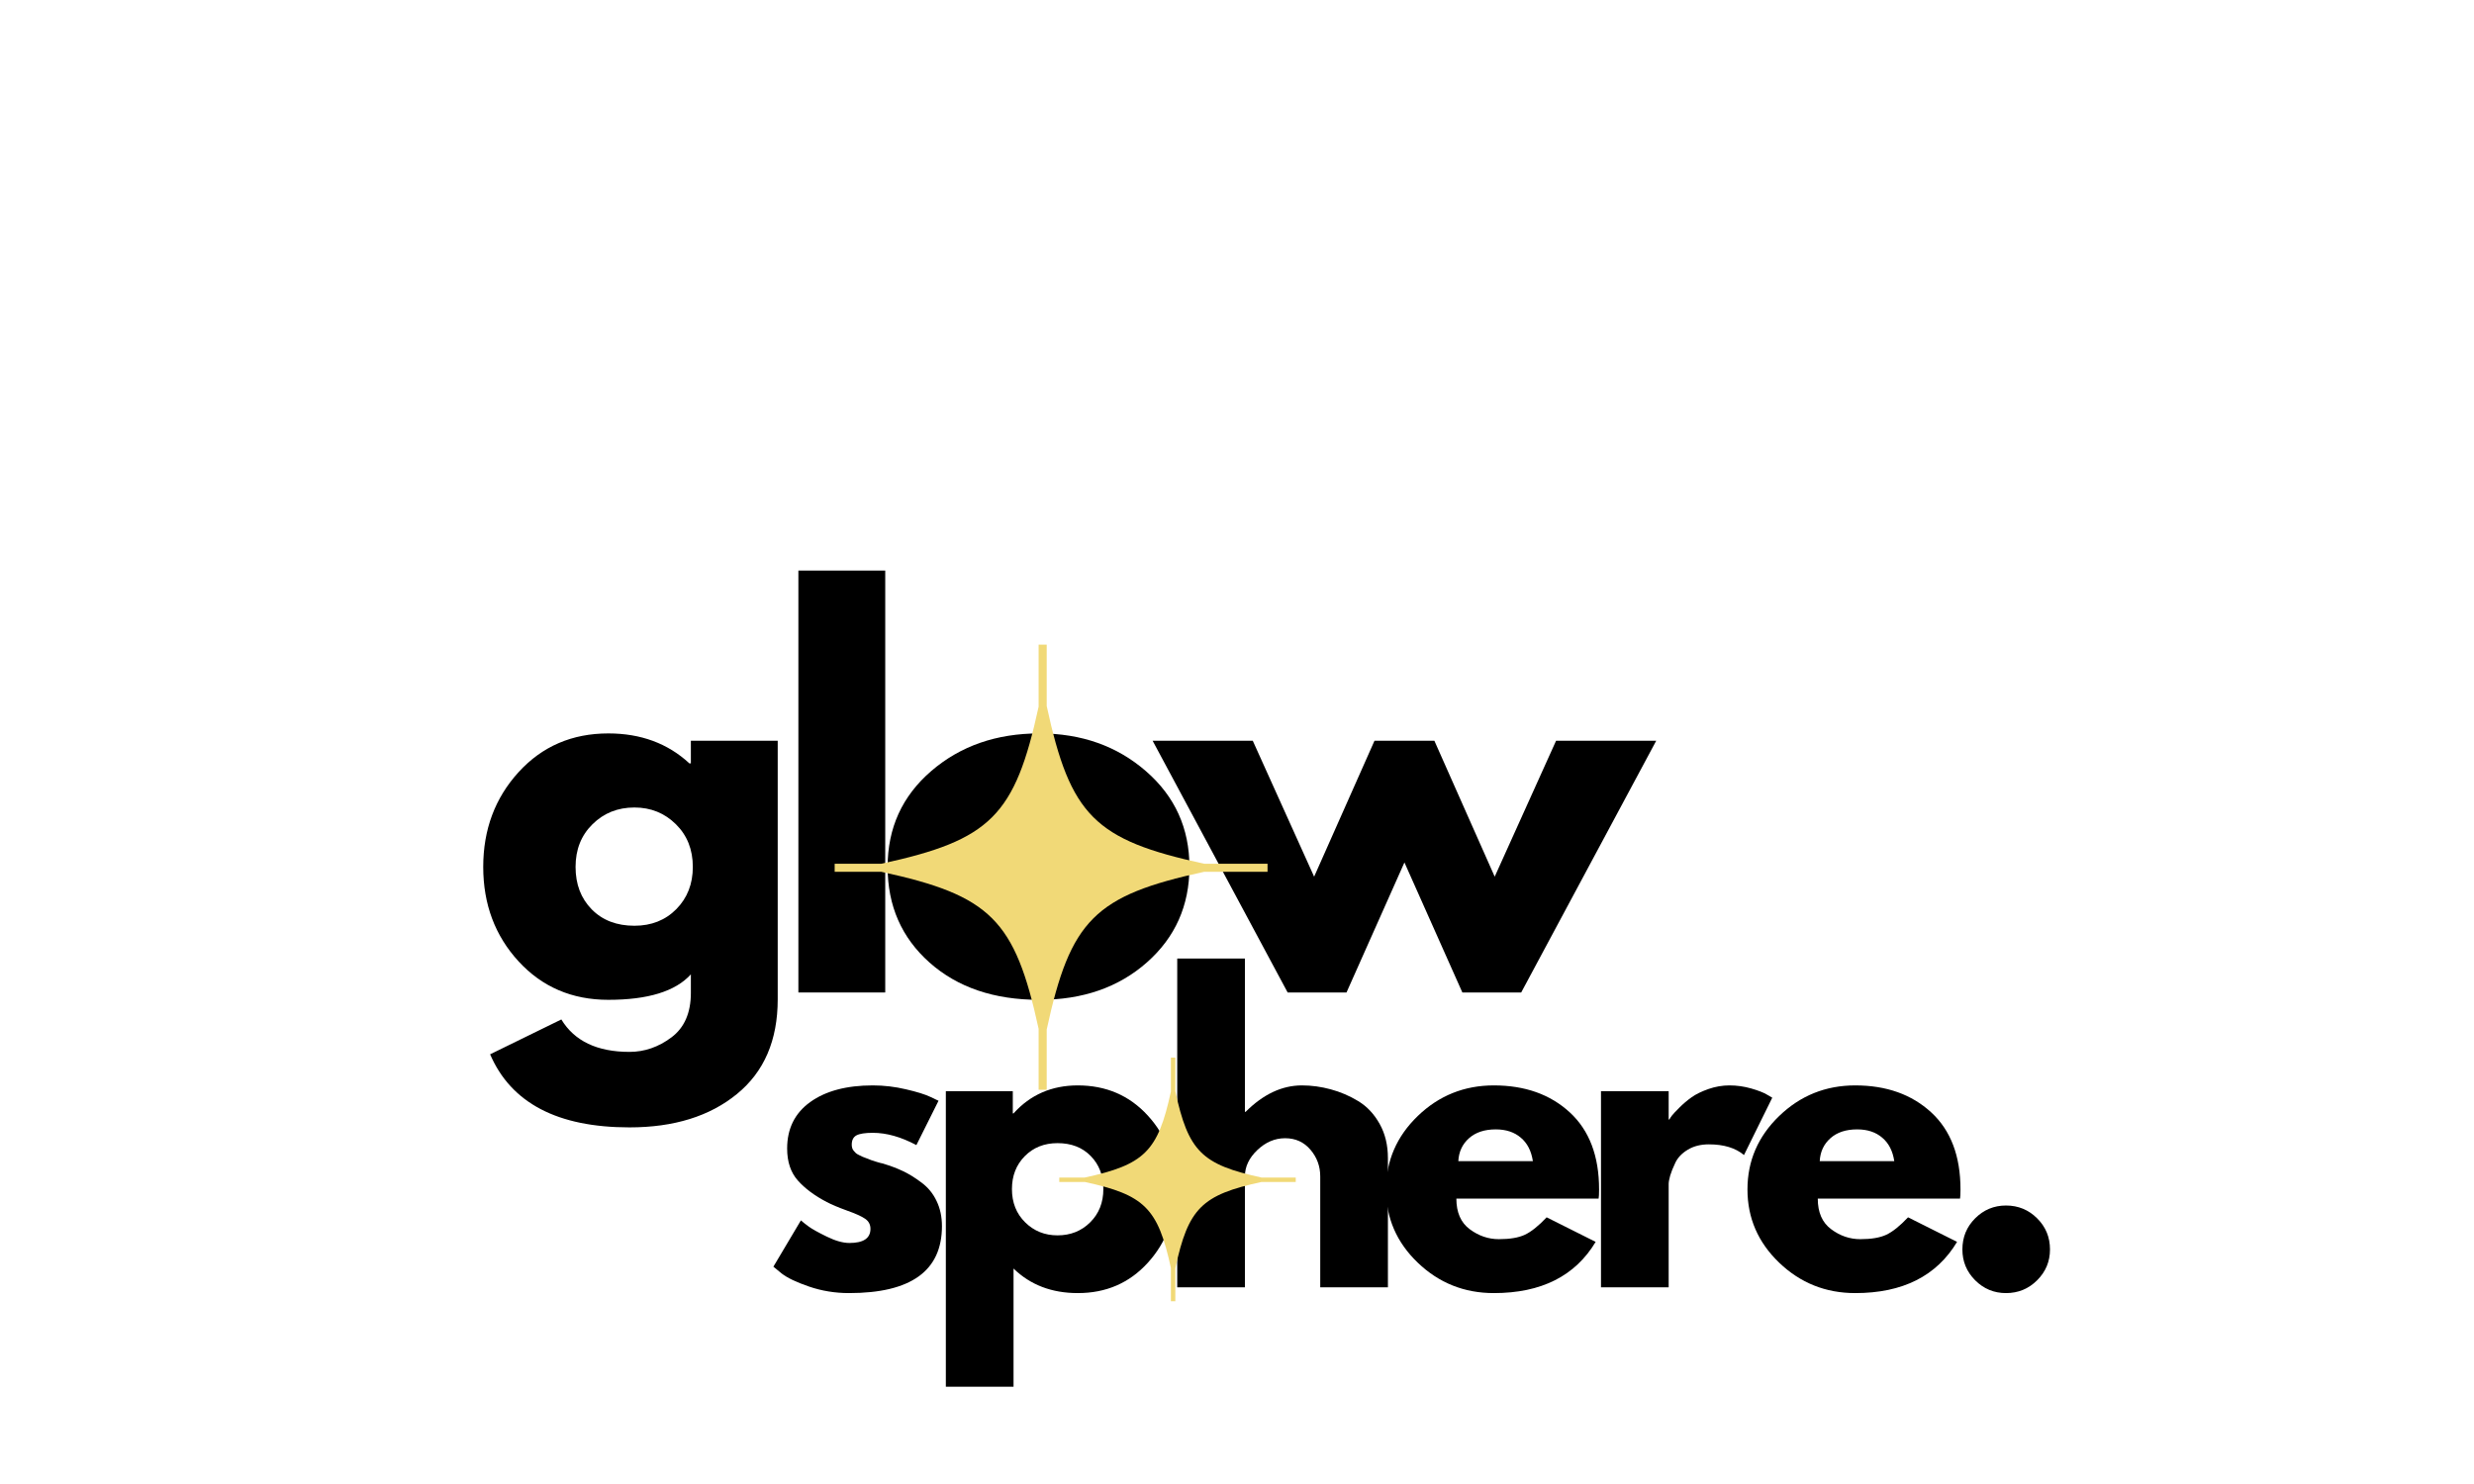 <svg xmlns="http://www.w3.org/2000/svg" xmlns:xlink="http://www.w3.org/1999/xlink" width="400" zoomAndPan="magnify" viewBox="0 0 375 225" height="240" preserveAspectRatio="xMidYMid meet" version="1.0"><defs><clipPath id="c498458988"><path d="M 126.508 97.738 L 192.129 97.738 L 192.129 165.387 L 126.508 165.387 Z M 126.508 97.738 " clip-rule="nonzero"/></clipPath><clipPath id="302e78fbbc"><path d="M 160.551 160.352 L 196.406 160.352 L 196.406 197.559 L 160.551 197.559 Z M 160.551 160.352 " clip-rule="nonzero"/></clipPath></defs><path fill="#000000" d="M 74.289 159.852 L 85.086 154.566 C 87.066 157.84 90.512 159.484 95.418 159.484 C 97.699 159.484 99.816 158.75 101.773 157.285 C 103.734 155.82 104.719 153.57 104.719 150.547 L 104.719 147.73 C 102.387 150.305 98.219 151.59 92.215 151.59 C 86.711 151.59 82.172 149.645 78.602 145.758 C 75.031 141.867 73.246 137.098 73.246 131.438 C 73.246 125.781 75.031 120.992 78.602 117.074 C 82.172 113.156 86.711 111.199 92.215 111.199 C 97.129 111.199 101.223 112.715 104.492 115.738 L 104.719 115.738 L 104.719 112.312 L 117.883 112.312 L 117.883 151.52 C 117.883 157.723 115.824 162.504 111.707 165.867 C 107.594 169.238 102.16 170.93 95.418 170.93 C 84.508 170.93 77.465 167.234 74.289 159.852 Z M 89.809 124.969 C 88.094 126.652 87.242 128.809 87.242 131.438 C 87.242 134.07 88.059 136.215 89.695 137.879 C 91.328 139.535 93.484 140.359 96.164 140.359 C 98.734 140.359 100.855 139.52 102.52 137.836 C 104.184 136.145 105.016 134.012 105.016 131.438 C 105.016 128.809 104.156 126.652 102.449 124.969 C 100.738 123.277 98.645 122.43 96.164 122.43 C 93.633 122.43 91.516 123.277 89.809 124.969 Z M 89.809 124.969 " fill-opacity="1" fill-rule="nonzero"/><path fill="#000000" d="M 121.016 86.508 L 134.18 86.508 L 134.18 150.477 L 121.016 150.477 Z M 121.016 86.508 " fill-opacity="1" fill-rule="nonzero"/><path fill="#000000" d="M 140.898 145.941 C 136.66 142.172 134.543 137.34 134.543 131.438 C 134.543 125.539 136.75 120.691 141.168 116.891 C 145.582 113.098 151.035 111.199 157.531 111.199 C 163.93 111.199 169.32 113.113 173.711 116.934 C 178.098 120.75 180.289 125.586 180.289 131.438 C 180.289 137.293 178.141 142.117 173.852 145.91 C 169.566 149.699 164.125 151.59 157.531 151.59 C 150.688 151.59 145.145 149.711 140.898 145.941 Z M 151.102 124.969 C 149.391 126.652 148.539 128.809 148.539 131.438 C 148.539 134.07 149.355 136.215 150.988 137.879 C 152.625 139.535 154.781 140.359 157.461 140.359 C 160.031 140.359 162.152 139.52 163.816 137.836 C 165.477 136.145 166.309 134.012 166.309 131.438 C 166.309 128.809 165.453 126.652 163.746 124.969 C 162.031 123.277 159.941 122.43 157.461 122.43 C 154.93 122.43 152.812 123.277 151.102 124.969 Z M 151.102 124.969 " fill-opacity="1" fill-rule="nonzero"/><path fill="#000000" d="M 204.098 150.477 L 195.176 150.477 L 174.711 112.312 L 189.891 112.312 L 199.191 132.918 L 208.34 112.312 L 217.418 112.312 L 226.562 132.918 L 235.863 112.312 L 251.043 112.312 L 230.578 150.477 L 221.66 150.477 L 212.879 130.762 Z M 204.098 150.477 " fill-opacity="1" fill-rule="nonzero"/><g clip-path="url(#c498458988)"><path fill="#f1d977" d="M 192.215 130.957 L 182.523 130.957 C 165.938 127.363 162.246 123.664 158.656 107.051 L 158.656 97.738 L 157.43 97.738 L 157.43 107.148 C 153.848 123.68 150.141 127.371 133.582 130.957 L 126.516 130.957 L 126.516 132.18 L 133.582 132.18 C 150.141 135.766 153.848 139.457 157.43 155.988 L 157.43 165.227 L 158.656 165.227 L 158.656 156.09 C 162.246 139.477 165.938 135.773 182.523 132.18 L 192.215 132.18 Z M 192.215 130.957 " fill-opacity="1" fill-rule="nonzero"/></g><path fill="#000000" d="M 132.293 164.566 C 133.992 164.566 135.676 164.766 137.336 165.16 C 139 165.547 140.234 165.93 141.043 166.316 L 142.258 166.895 L 138.902 173.617 C 136.578 172.375 134.379 171.754 132.293 171.754 C 131.137 171.754 130.312 171.883 129.824 172.137 C 129.348 172.391 129.105 172.863 129.105 173.559 C 129.105 173.711 129.125 173.867 129.164 174.023 C 129.199 174.176 129.277 174.32 129.387 174.461 C 129.508 174.594 129.617 174.711 129.711 174.812 C 129.805 174.91 129.969 175.012 130.207 175.125 C 130.438 175.238 130.621 175.328 130.754 175.391 C 130.887 175.449 131.109 175.531 131.418 175.645 C 131.727 175.758 131.957 175.848 132.109 175.914 C 132.266 175.969 132.531 176.055 132.898 176.168 C 133.266 176.281 133.547 176.355 133.742 176.391 C 134.934 176.742 135.977 177.133 136.871 177.562 C 137.766 177.984 138.699 178.562 139.676 179.297 C 140.664 180.027 141.426 180.957 141.961 182.086 C 142.504 183.207 142.777 184.477 142.777 185.906 C 142.777 192.672 138.086 196.055 128.699 196.055 C 126.574 196.055 124.555 195.723 122.637 195.066 C 120.727 194.41 119.348 193.754 118.496 193.094 L 117.227 192.051 L 121.398 185.031 C 121.707 185.305 122.109 185.625 122.609 185.988 C 123.117 186.355 124.023 186.859 125.328 187.496 C 126.645 188.141 127.785 188.457 128.754 188.457 C 130.875 188.457 131.941 187.746 131.941 186.312 C 131.941 185.66 131.664 185.145 131.121 184.777 C 130.586 184.41 129.672 184 128.375 183.539 C 127.086 183.07 126.07 182.645 125.328 182.254 C 123.477 181.289 122.012 180.199 120.934 178.984 C 119.852 177.766 119.312 176.148 119.312 174.137 C 119.312 171.121 120.473 168.773 122.809 167.09 C 125.145 165.41 128.309 164.566 132.293 164.566 Z M 132.293 164.566 " fill-opacity="1" fill-rule="nonzero"/><path fill="#000000" d="M 173.965 169.121 C 176.754 172.156 178.152 175.879 178.152 180.281 C 178.152 184.691 176.754 188.422 173.965 191.473 C 171.184 194.527 167.652 196.055 163.367 196.055 C 159.422 196.055 156.172 194.812 153.629 192.332 L 153.629 210.246 L 143.367 210.246 L 143.367 165.441 L 153.516 165.441 L 153.516 168.809 L 153.629 168.809 C 156.172 165.984 159.422 164.566 163.367 164.566 C 167.652 164.566 171.184 166.086 173.965 169.121 Z M 165.242 185.328 C 166.574 184.012 167.242 182.332 167.242 180.281 C 167.242 178.234 166.602 176.562 165.324 175.266 C 164.059 173.969 162.379 173.32 160.293 173.32 C 158.281 173.32 156.629 173.98 155.332 175.293 C 154.035 176.609 153.387 178.273 153.387 180.281 C 153.387 182.332 154.055 184.012 155.391 185.328 C 156.723 186.645 158.355 187.301 160.293 187.301 C 162.266 187.301 163.918 186.645 165.242 185.328 Z M 165.242 185.328 " fill-opacity="1" fill-rule="nonzero"/><path fill="#000000" d="M 178.441 195.18 L 178.441 145.328 L 188.699 145.328 L 188.699 168.57 L 188.812 168.57 C 191.48 165.902 194.324 164.566 197.34 164.566 C 198.805 164.566 200.262 164.766 201.707 165.16 C 203.152 165.547 204.547 166.141 205.879 166.949 C 207.211 167.758 208.293 168.91 209.121 170.402 C 209.957 171.891 210.375 173.617 210.375 175.59 L 210.375 195.18 L 200.117 195.18 L 200.117 178.363 C 200.117 176.824 199.621 175.477 198.637 174.32 C 197.648 173.156 196.367 172.574 194.789 172.574 C 193.238 172.574 191.832 173.176 190.574 174.375 C 189.324 175.57 188.699 176.898 188.699 178.363 L 188.699 195.18 Z M 178.441 195.18 " fill-opacity="1" fill-rule="nonzero"/><path fill="#000000" d="M 242.312 181.734 L 220.75 181.734 C 220.75 183.82 221.426 185.367 222.777 186.371 C 224.133 187.379 225.602 187.879 227.191 187.879 C 228.852 187.879 230.164 187.66 231.121 187.215 C 232.086 186.766 233.195 185.883 234.434 184.566 L 241.863 188.289 C 238.762 193.465 233.617 196.055 226.43 196.055 C 221.949 196.055 218.102 194.516 214.902 191.445 C 211.695 188.371 210.094 184.672 210.094 180.34 C 210.094 176.008 211.695 172.297 214.902 169.203 C 218.102 166.113 221.949 164.566 226.43 164.566 C 231.145 164.566 234.984 165.93 237.945 168.656 C 240.902 171.383 242.383 175.273 242.383 180.34 C 242.383 181.035 242.359 181.5 242.312 181.734 Z M 221.047 176.055 L 232.348 176.055 C 232.113 174.504 231.504 173.316 230.516 172.488 C 229.535 171.652 228.277 171.234 226.727 171.234 C 225.023 171.234 223.672 171.68 222.668 172.574 C 221.66 173.469 221.121 174.625 221.047 176.055 Z M 221.047 176.055 " fill-opacity="1" fill-rule="nonzero"/><path fill="#000000" d="M 242.672 195.18 L 242.672 165.441 L 252.93 165.441 L 252.93 169.727 L 253.043 169.727 C 253.117 169.578 253.242 169.387 253.41 169.16 C 253.586 168.93 253.969 168.52 254.551 167.938 C 255.133 167.355 255.75 166.832 256.398 166.371 C 257.055 165.902 257.906 165.484 258.949 165.117 C 260 164.75 261.066 164.566 262.148 164.566 C 263.266 164.566 264.363 164.723 265.445 165.031 C 266.523 165.344 267.32 165.652 267.828 165.961 L 268.633 166.43 L 264.348 175.125 C 263.07 174.047 261.293 173.504 259.02 173.504 C 257.781 173.504 256.711 173.777 255.82 174.32 C 254.938 174.855 254.312 175.512 253.945 176.281 C 253.578 177.051 253.316 177.711 253.156 178.254 C 253.004 178.797 252.93 179.223 252.93 179.52 L 252.93 195.18 Z M 242.672 195.18 " fill-opacity="1" fill-rule="nonzero"/><path fill="#000000" d="M 297.094 181.734 L 275.531 181.734 C 275.531 183.82 276.207 185.367 277.562 186.371 C 278.914 187.379 280.383 187.879 281.973 187.879 C 283.637 187.879 284.945 187.66 285.906 187.215 C 286.871 186.766 287.977 185.883 289.215 184.566 L 296.645 188.289 C 293.543 193.465 288.398 196.055 281.211 196.055 C 276.73 196.055 272.887 194.516 269.684 191.445 C 266.477 188.371 264.875 184.672 264.875 180.34 C 264.875 176.008 266.477 172.297 269.684 169.203 C 272.887 166.113 276.73 164.566 281.211 164.566 C 285.926 164.566 289.766 165.93 292.727 168.656 C 295.688 171.383 297.164 175.273 297.164 180.34 C 297.164 181.035 297.141 181.5 297.094 181.734 Z M 275.828 176.055 L 287.129 176.055 C 286.895 174.504 286.285 173.316 285.297 172.488 C 284.32 171.652 283.059 171.234 281.508 171.234 C 279.805 171.234 278.453 171.68 277.449 172.574 C 276.441 173.469 275.902 174.625 275.828 176.055 Z M 275.828 176.055 " fill-opacity="1" fill-rule="nonzero"/><path fill="#000000" d="M 304.062 182.777 C 305.914 182.777 307.488 183.426 308.785 184.723 C 310.082 186.012 310.73 187.582 310.73 189.441 C 310.73 191.258 310.082 192.812 308.785 194.109 C 307.488 195.406 305.914 196.055 304.062 196.055 C 302.238 196.055 300.68 195.406 299.383 194.109 C 298.094 192.812 297.453 191.258 297.453 189.441 C 297.453 187.582 298.094 186.012 299.383 184.723 C 300.68 183.426 302.238 182.777 304.062 182.777 Z M 304.062 182.777 " fill-opacity="1" fill-rule="nonzero"/><g clip-path="url(#302e78fbbc)"><path fill="#f1d977" d="M 196.52 178.535 L 191.215 178.535 C 182.137 176.57 180.117 174.543 178.152 165.449 L 178.152 160.352 L 177.48 160.352 L 177.48 165.504 C 175.52 174.551 173.492 176.574 164.43 178.535 L 160.559 178.535 L 160.559 179.207 L 164.43 179.207 C 173.492 181.168 175.52 183.191 177.48 192.238 L 177.48 197.293 L 178.152 197.293 L 178.152 192.293 C 180.117 183.199 182.137 181.172 191.215 179.207 L 196.52 179.207 Z M 196.52 178.535 " fill-opacity="1" fill-rule="nonzero"/></g></svg>